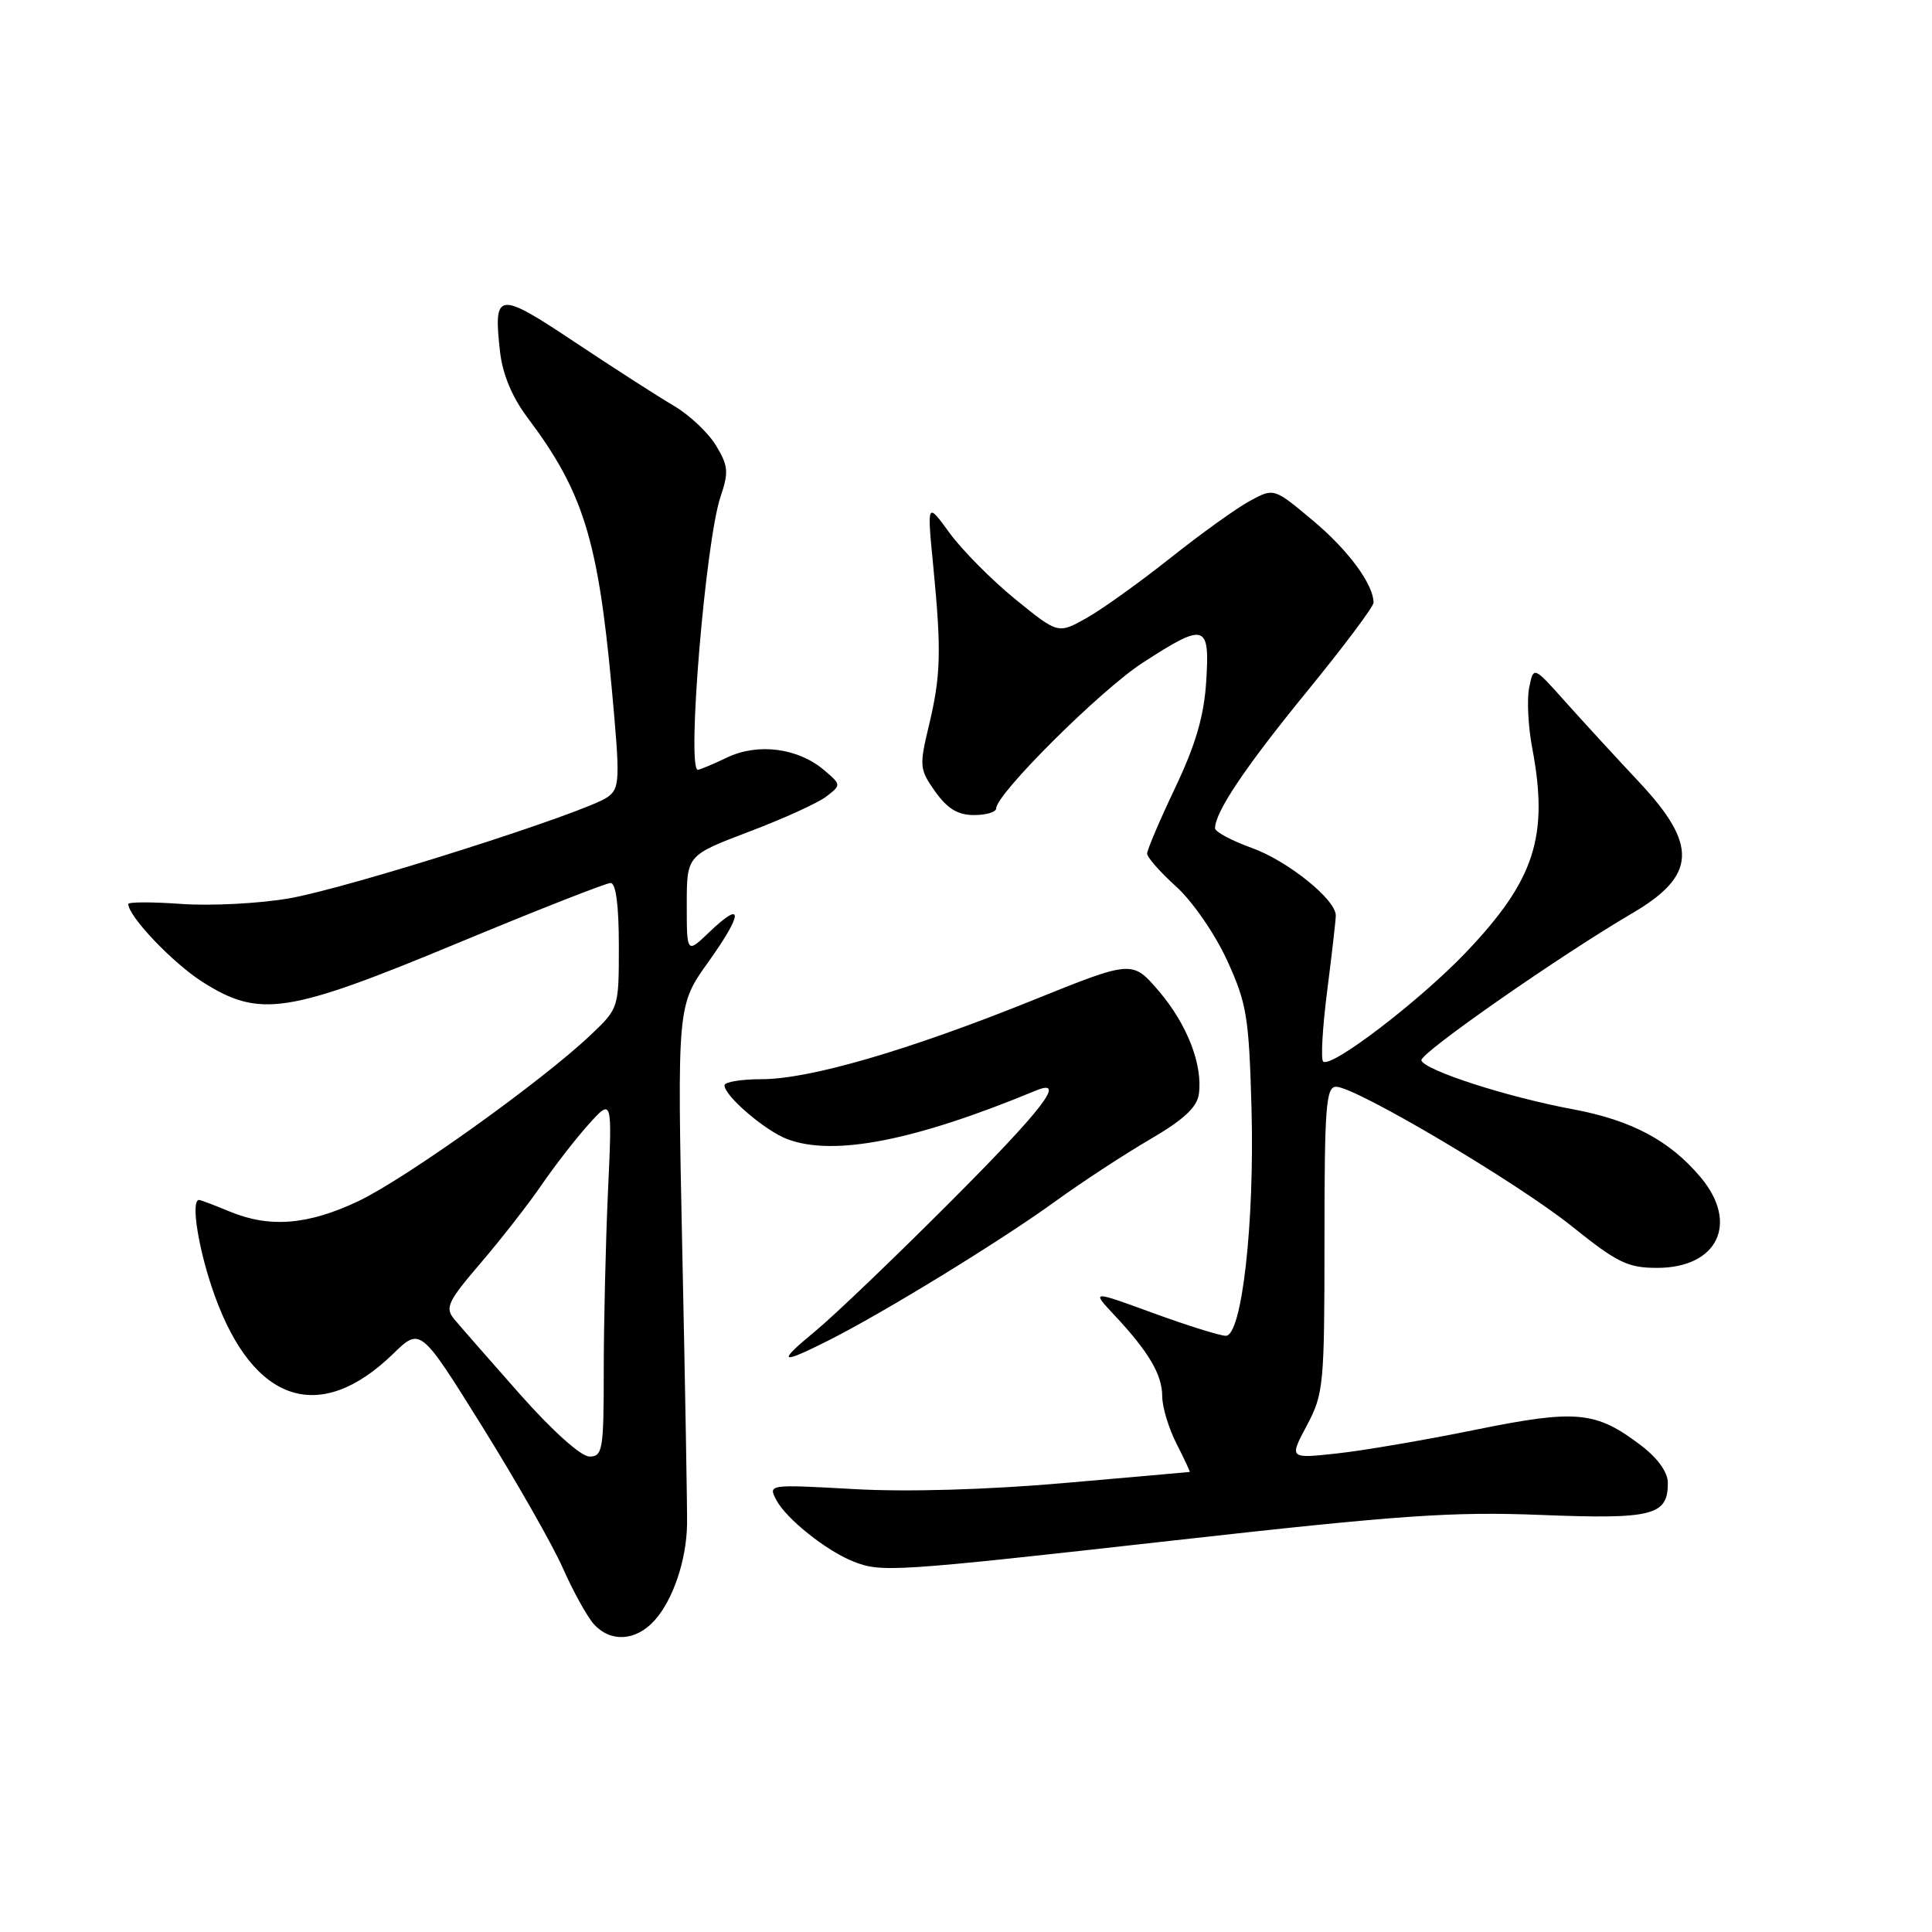 <?xml version="1.0" encoding="UTF-8" standalone="no"?>
<!DOCTYPE svg PUBLIC "-//W3C//DTD SVG 1.1//EN" "http://www.w3.org/Graphics/SVG/1.1/DTD/svg11.dtd" >
<svg xmlns="http://www.w3.org/2000/svg" xmlns:xlink="http://www.w3.org/1999/xlink" version="1.1" viewBox="0 0 256 256">
 <g >
 <path fill="currentColor"
d=" M 86.70 214.75 C 89.16 212.05 90.95 206.79 91.04 202.00 C 91.07 200.07 90.79 183.81 90.41 165.86 C 89.73 133.23 89.73 133.23 93.87 127.45 C 98.48 121.00 98.54 119.15 93.99 123.51 C 91.00 126.37 91.00 126.37 91.00 119.86 C 91.00 113.34 91.00 113.34 99.26 110.20 C 103.81 108.48 108.42 106.38 109.51 105.53 C 111.48 104.01 111.48 103.98 109.18 102.03 C 105.73 99.11 100.44 98.42 96.35 100.37 C 94.47 101.27 92.72 102.00 92.47 102.00 C 90.96 102.00 93.49 71.67 95.48 65.80 C 96.58 62.55 96.50 61.71 94.86 59.01 C 93.83 57.31 91.30 54.94 89.24 53.74 C 87.18 52.53 81.31 48.76 76.19 45.35 C 65.93 38.51 65.35 38.59 66.26 46.64 C 66.60 49.60 67.86 52.63 69.90 55.34 C 77.25 65.12 79.23 71.45 81.04 91.00 C 82.18 103.38 82.15 104.42 80.52 105.61 C 77.76 107.63 46.27 117.65 38.35 119.03 C 34.42 119.72 28.01 120.05 24.10 119.78 C 20.20 119.50 17.00 119.50 17.00 119.79 C 17.00 121.42 22.91 127.62 26.83 130.11 C 34.40 134.91 38.05 134.35 60.56 125.00 C 71.15 120.60 80.31 117.00 80.91 117.00 C 81.61 117.00 82.00 119.97 82.00 125.30 C 82.00 133.59 82.00 133.60 78.25 137.15 C 71.82 143.26 53.78 156.16 47.50 159.15 C 40.80 162.33 35.70 162.74 30.35 160.50 C 28.37 159.68 26.59 159.00 26.38 159.00 C 25.21 159.00 26.33 165.81 28.46 171.70 C 33.60 185.94 42.41 188.80 52.10 179.38 C 55.71 175.88 55.71 175.88 63.91 189.04 C 68.42 196.28 73.23 204.73 74.60 207.82 C 75.96 210.91 77.81 214.23 78.70 215.22 C 80.90 217.65 84.24 217.46 86.70 214.75 Z  M 155.68 204.10 C 185.48 200.76 192.48 200.27 204.23 200.74 C 219.00 201.32 221.00 200.82 221.00 196.50 C 221.00 195.09 219.67 193.22 217.46 191.54 C 211.47 186.97 208.89 186.73 195.51 189.45 C 188.91 190.80 180.65 192.21 177.16 192.59 C 170.82 193.28 170.82 193.28 173.16 188.89 C 175.39 184.70 175.50 183.57 175.50 164.25 C 175.50 146.69 175.70 144.00 177.04 144.00 C 179.62 144.00 201.08 156.71 208.32 162.52 C 214.28 167.31 215.69 168.00 219.57 168.00 C 227.61 168.00 230.46 162.07 225.33 155.98 C 221.26 151.14 216.19 148.44 208.50 147.00 C 199.72 145.37 188.72 141.82 188.34 140.50 C 188.08 139.60 206.74 126.59 216.25 121.03 C 224.80 116.03 225.02 111.99 217.22 103.66 C 214.04 100.27 209.59 95.42 207.32 92.88 C 203.20 88.26 203.20 88.26 202.62 91.13 C 202.31 92.70 202.49 96.31 203.03 99.13 C 205.24 110.83 203.37 116.60 194.28 126.16 C 188.17 132.58 176.31 141.65 175.32 140.65 C 175.00 140.33 175.24 136.08 175.87 131.21 C 176.49 126.35 177.00 121.89 177.00 121.30 C 177.00 119.19 170.62 114.06 165.86 112.35 C 163.19 111.39 161.00 110.22 161.00 109.75 C 161.00 107.60 165.00 101.64 173.15 91.66 C 178.02 85.70 182.00 80.39 182.00 79.86 C 182.00 77.43 178.64 72.88 173.94 68.95 C 168.80 64.65 168.80 64.65 165.64 66.36 C 163.89 67.30 159.15 70.70 155.09 73.93 C 151.03 77.15 146.03 80.74 143.96 81.90 C 140.20 84.01 140.20 84.01 134.52 79.39 C 131.39 76.84 127.49 72.90 125.83 70.63 C 122.83 66.50 122.83 66.50 123.66 75.00 C 124.76 86.31 124.67 89.55 123.07 96.20 C 121.80 101.51 121.84 101.97 123.93 104.90 C 125.54 107.16 126.93 108.00 129.07 108.00 C 130.68 108.00 132.00 107.60 132.00 107.12 C 132.00 105.20 145.86 91.41 151.41 87.82 C 159.70 82.45 160.32 82.63 159.83 90.28 C 159.54 94.87 158.44 98.65 155.72 104.38 C 153.67 108.69 152.00 112.61 152.00 113.11 C 152.00 113.60 153.74 115.57 155.86 117.49 C 158.01 119.43 160.99 123.75 162.59 127.24 C 165.20 132.93 165.49 134.71 165.83 146.78 C 166.25 162.00 164.56 177.00 162.43 177.00 C 161.67 177.00 157.36 175.65 152.83 174.00 C 144.60 170.99 144.60 170.99 147.65 174.25 C 152.20 179.10 154.00 182.15 154.00 185.01 C 154.00 186.42 154.85 189.25 155.89 191.29 C 156.93 193.33 157.72 195.02 157.64 195.04 C 157.56 195.06 150.07 195.72 141.00 196.51 C 130.78 197.40 120.17 197.71 113.13 197.31 C 101.77 196.68 101.76 196.68 102.89 198.80 C 104.21 201.27 109.48 205.47 113.03 206.89 C 116.78 208.39 118.30 208.29 155.68 204.10 Z  M 109.99 177.51 C 117.42 173.74 132.70 164.36 139.90 159.14 C 143.42 156.59 149.05 152.91 152.40 150.96 C 156.79 148.40 158.60 146.74 158.85 145.00 C 159.40 141.12 157.31 135.72 153.54 131.31 C 150.03 127.22 150.03 127.22 136.77 132.57 C 120.25 139.22 107.26 143.00 100.89 143.00 C 98.20 143.00 96.00 143.37 96.00 143.81 C 96.00 145.22 101.38 149.83 104.32 150.94 C 110.47 153.26 121.17 151.17 137.25 144.51 C 141.43 142.78 138.20 146.97 125.75 159.43 C 118.46 166.73 110.51 174.34 108.07 176.35 C 102.86 180.65 103.28 180.90 109.99 177.51 Z  M 68.90 184.75 C 64.89 180.21 60.96 175.73 60.19 174.80 C 58.93 173.28 59.32 172.46 63.74 167.30 C 66.47 164.11 70.08 159.47 71.77 157.00 C 73.46 154.53 76.25 150.93 77.98 149.00 C 81.13 145.50 81.13 145.50 80.56 157.91 C 80.25 164.73 80.00 175.42 80.00 181.66 C 80.00 192.12 79.85 193.00 78.11 193.00 C 76.99 193.00 73.21 189.61 68.90 184.75 Z "/>
</g>
</svg>